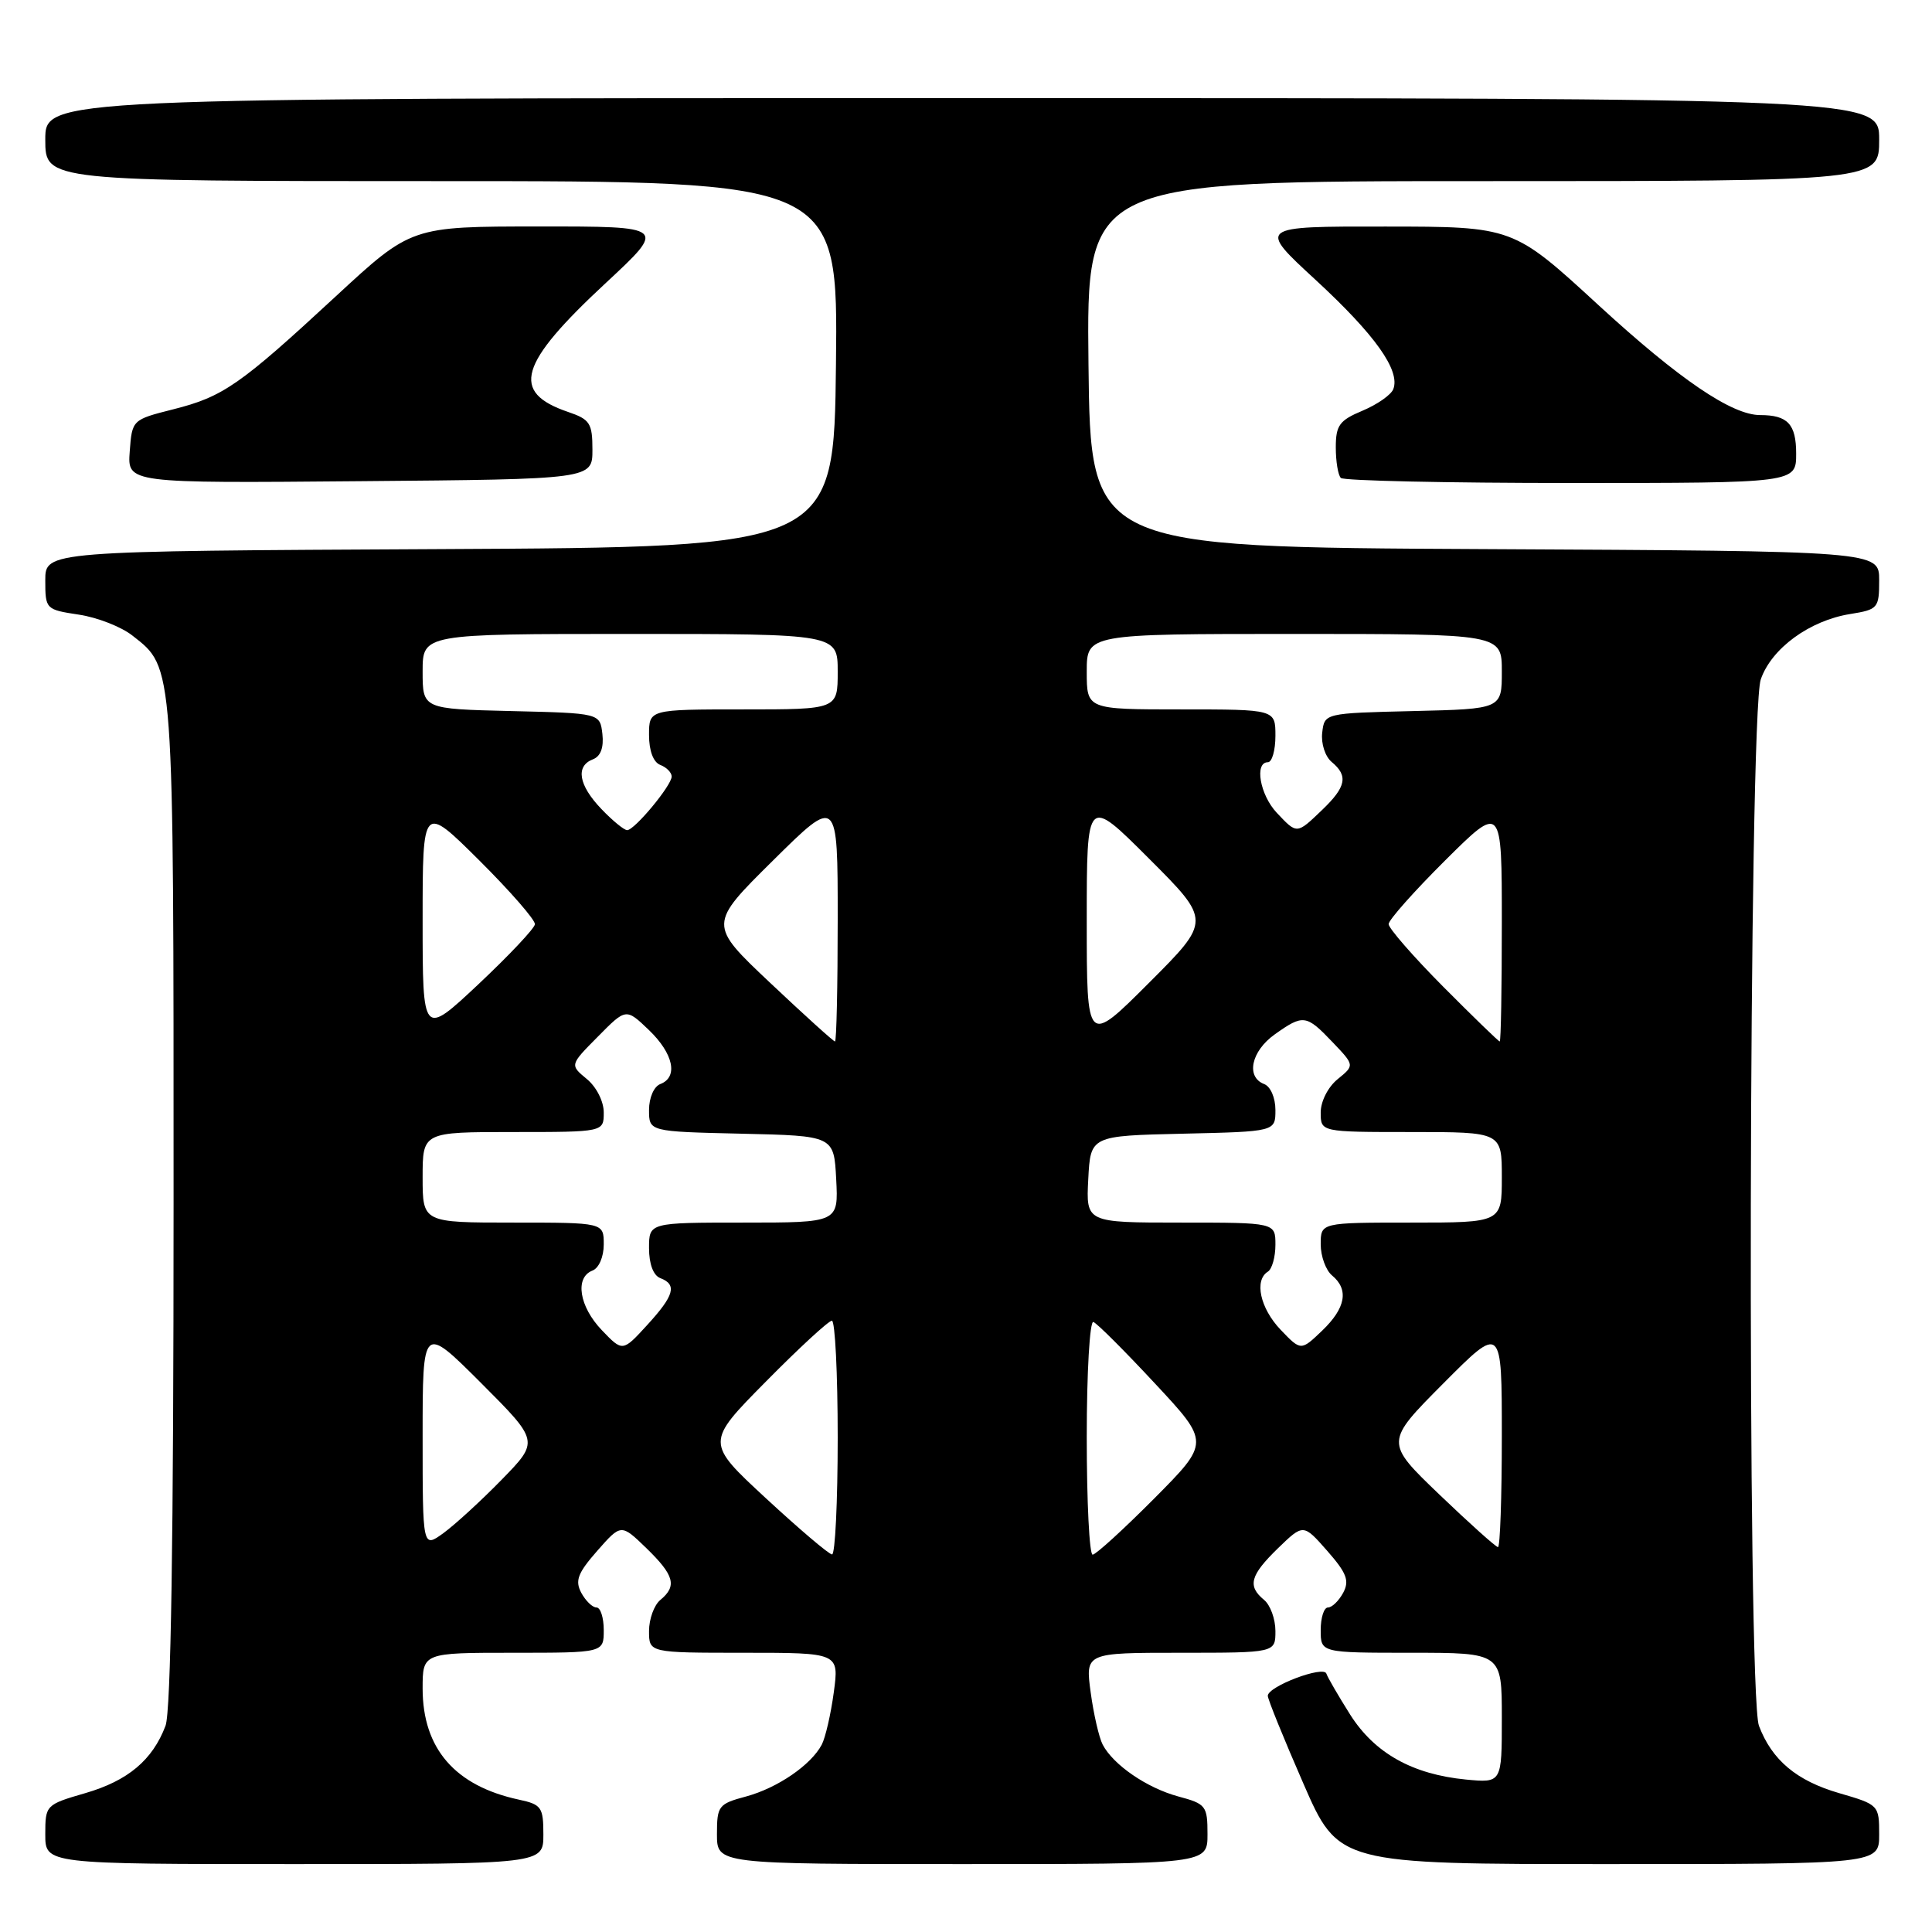 <?xml version="1.0" encoding="UTF-8" standalone="no"?>
<!DOCTYPE svg PUBLIC "-//W3C//DTD SVG 1.1//EN" "http://www.w3.org/Graphics/SVG/1.1/DTD/svg11.dtd" >
<svg xmlns="http://www.w3.org/2000/svg" xmlns:xlink="http://www.w3.org/1999/xlink" version="1.1" viewBox="0 0 256 256">
 <g >
 <path fill="currentColor"
d=" M 72.00 243.08 C 72.00 239.47 71.75 239.10 68.75 238.46 C 60.29 236.64 56.01 231.70 56.00 223.75 C 56.00 219.00 56.00 219.00 68.00 219.00 C 80.00 219.00 80.00 219.00 80.00 216.00 C 80.00 214.35 79.57 213.00 79.04 213.00 C 78.50 213.00 77.60 212.12 77.02 211.05 C 76.17 209.45 76.55 208.44 79.14 205.49 C 82.30 201.90 82.30 201.90 85.65 205.14 C 89.35 208.74 89.74 210.15 87.50 212.00 C 86.67 212.68 86.00 214.54 86.00 216.12 C 86.00 219.00 86.00 219.00 98.59 219.00 C 111.19 219.00 111.19 219.00 110.48 224.25 C 110.09 227.14 109.37 230.25 108.89 231.17 C 107.47 233.87 103.03 236.91 98.87 238.04 C 95.20 239.02 95.00 239.29 95.00 243.04 C 95.00 247.00 95.00 247.00 127.50 247.00 C 160.00 247.00 160.00 247.00 160.00 243.04 C 160.00 239.29 159.80 239.02 156.13 238.04 C 151.97 236.91 147.53 233.87 146.11 231.17 C 145.63 230.25 144.91 227.14 144.52 224.25 C 143.81 219.00 143.81 219.00 156.41 219.00 C 169.00 219.00 169.00 219.00 169.00 216.12 C 169.00 214.54 168.33 212.68 167.50 212.00 C 165.26 210.15 165.65 208.74 169.35 205.14 C 172.70 201.90 172.70 201.90 175.86 205.49 C 178.45 208.44 178.83 209.45 177.98 211.05 C 177.40 212.12 176.50 213.00 175.96 213.00 C 175.43 213.00 175.00 214.35 175.00 216.00 C 175.00 219.00 175.00 219.00 187.00 219.00 C 199.00 219.00 199.00 219.00 199.00 227.63 C 199.00 236.25 199.00 236.25 194.25 235.80 C 187.15 235.11 182.15 232.31 178.90 227.19 C 177.35 224.73 175.93 222.29 175.75 221.76 C 175.39 220.66 168.01 223.45 167.99 224.70 C 167.98 225.14 170.09 230.34 172.67 236.25 C 177.35 247.00 177.35 247.00 213.18 247.00 C 249.00 247.00 249.00 247.00 249.00 243.07 C 249.00 239.19 248.94 239.12 243.70 237.60 C 238.05 235.96 234.79 233.22 233.07 228.68 C 231.48 224.50 231.71 94.68 233.31 90.03 C 234.72 85.92 239.78 82.22 245.17 81.36 C 248.84 80.77 249.00 80.59 249.00 76.88 C 249.00 73.02 249.00 73.02 196.75 72.76 C 144.50 72.50 144.50 72.50 144.23 48.25 C 143.96 24.00 143.96 24.00 196.48 24.00 C 249.00 24.00 249.00 24.00 249.00 18.50 C 249.00 13.00 249.00 13.00 127.50 13.00 C 6.00 13.00 6.00 13.00 6.00 18.50 C 6.00 24.00 6.00 24.00 58.52 24.00 C 111.04 24.00 111.04 24.00 110.77 48.25 C 110.50 72.50 110.50 72.50 58.25 72.76 C 6.00 73.02 6.00 73.02 6.00 76.90 C 6.00 80.72 6.07 80.78 10.43 81.44 C 12.87 81.80 16.07 83.05 17.55 84.22 C 23.09 88.57 23.00 87.39 23.00 159.40 C 23.00 204.06 22.65 226.79 21.93 228.68 C 20.21 233.22 16.95 235.96 11.30 237.60 C 6.06 239.12 6.00 239.19 6.00 243.07 C 6.00 247.00 6.00 247.00 39.00 247.00 C 72.00 247.00 72.00 247.00 72.00 243.08 Z  M 78.50 59.59 C 78.50 56.08 78.17 55.57 75.29 54.59 C 67.61 51.98 68.71 48.23 80.31 37.46 C 88.33 30.00 88.33 30.00 71.42 30.01 C 54.50 30.01 54.50 30.01 44.50 39.26 C 31.77 51.04 29.57 52.57 22.94 54.24 C 17.52 55.61 17.50 55.63 17.19 59.82 C 16.88 64.03 16.88 64.03 47.69 63.76 C 78.50 63.50 78.50 63.50 78.50 59.59 Z  M 238.00 60.11 C 238.00 56.20 236.88 55.00 233.23 55.00 C 229.48 55.00 222.53 50.28 211.87 40.49 C 200.50 30.03 200.50 30.03 183.56 30.02 C 166.63 30.00 166.63 30.00 174.35 37.11 C 182.20 44.36 185.57 49.08 184.62 51.56 C 184.33 52.32 182.49 53.60 180.54 54.42 C 177.48 55.70 177.00 56.35 177.00 59.28 C 177.00 61.14 177.30 62.97 177.67 63.33 C 178.03 63.70 191.76 64.00 208.17 64.00 C 238.00 64.00 238.00 64.00 238.00 60.11 Z  M 101.50 198.54 C 93.50 191.14 93.50 191.14 101.48 183.07 C 105.86 178.63 109.80 175.00 110.23 175.00 C 110.65 175.00 111.00 181.97 111.00 190.50 C 111.00 199.03 110.66 205.99 110.25 205.97 C 109.84 205.96 105.90 202.61 101.50 198.54 Z  M 144.00 190.42 C 144.00 181.82 144.40 174.98 144.88 175.17 C 145.37 175.35 149.04 179.02 153.04 183.32 C 160.32 191.13 160.32 191.13 152.93 198.57 C 148.87 202.65 145.20 206.00 144.78 206.00 C 144.35 206.00 144.00 198.99 144.00 190.42 Z  M 56.00 190.33 C 56.00 175.52 56.00 175.52 63.73 183.24 C 71.45 190.97 71.45 190.97 66.48 196.06 C 63.74 198.87 60.26 202.05 58.75 203.15 C 56.00 205.14 56.00 205.14 56.00 190.33 Z  M 190.74 198.05 C 183.50 191.10 183.50 191.10 191.25 183.31 C 199.00 175.52 199.00 175.52 199.00 190.26 C 199.00 198.37 198.77 205.00 198.49 205.00 C 198.22 205.00 194.73 201.87 190.74 198.05 Z  M 79.75 176.26 C 76.74 173.12 76.14 169.27 78.50 168.36 C 79.36 168.03 80.00 166.54 80.00 164.89 C 80.00 162.00 80.00 162.00 68.00 162.00 C 56.00 162.00 56.00 162.00 56.00 156.00 C 56.00 150.00 56.00 150.00 68.00 150.00 C 80.00 150.00 80.00 150.00 80.00 147.41 C 80.00 145.94 79.03 144.02 77.75 142.97 C 75.50 141.11 75.50 141.11 79.23 137.35 C 82.95 133.58 82.95 133.58 85.98 136.48 C 89.24 139.61 89.90 142.72 87.50 143.64 C 86.65 143.96 86.00 145.45 86.00 147.08 C 86.00 149.94 86.00 149.94 98.25 150.22 C 110.50 150.50 110.50 150.50 110.80 156.25 C 111.10 162.00 111.10 162.00 98.55 162.00 C 86.00 162.00 86.00 162.00 86.00 165.39 C 86.00 167.49 86.57 169.01 87.50 169.36 C 89.75 170.22 89.34 171.66 85.75 175.58 C 82.50 179.13 82.50 179.13 79.75 176.26 Z  M 169.69 176.20 C 166.98 173.36 166.16 169.64 168.00 168.50 C 168.55 168.16 169.00 166.56 169.00 164.94 C 169.00 162.00 169.00 162.00 156.45 162.00 C 143.90 162.00 143.90 162.00 144.20 156.25 C 144.50 150.50 144.50 150.50 156.75 150.22 C 169.00 149.94 169.00 149.94 169.00 147.08 C 169.00 145.45 168.35 143.96 167.50 143.64 C 165.06 142.70 165.79 139.29 168.90 137.07 C 172.68 134.38 173.08 134.43 176.56 138.08 C 179.50 141.16 179.50 141.16 177.25 142.99 C 175.97 144.03 175.00 145.93 175.00 147.41 C 175.00 150.00 175.00 150.00 187.00 150.00 C 199.00 150.00 199.00 150.00 199.00 156.00 C 199.00 162.00 199.00 162.00 187.00 162.00 C 175.00 162.00 175.00 162.00 175.00 164.88 C 175.00 166.46 175.68 168.32 176.50 169.00 C 178.76 170.87 178.32 173.32 175.19 176.32 C 172.38 179.01 172.38 179.01 169.69 176.20 Z  M 102.07 130.25 C 93.86 122.50 93.86 122.50 102.43 114.02 C 111.00 105.54 111.00 105.54 111.00 121.77 C 111.00 130.70 110.84 138.00 110.64 138.00 C 110.44 138.00 106.59 134.51 102.07 130.25 Z  M 144.00 122.00 C 144.00 105.52 144.00 105.52 152.24 113.76 C 160.48 122.00 160.48 122.00 152.24 130.24 C 144.00 138.48 144.00 138.48 144.00 122.00 Z  M 191.22 130.73 C 187.25 126.73 184.00 123.00 184.00 122.45 C 184.00 121.90 187.38 118.10 191.50 114.00 C 199.00 106.55 199.00 106.55 199.00 122.28 C 199.00 130.92 198.88 138.00 198.72 138.00 C 198.57 138.00 195.20 134.73 191.22 130.73 Z  M 56.00 121.95 C 56.00 106.55 56.00 106.55 63.50 114.00 C 67.62 118.10 70.94 121.91 70.88 122.47 C 70.81 123.04 67.43 126.62 63.38 130.43 C 56.00 137.35 56.00 137.35 56.00 121.95 Z  M 79.69 107.20 C 76.66 104.04 76.23 101.51 78.57 100.61 C 79.59 100.22 80.02 99.05 79.82 97.26 C 79.50 94.50 79.50 94.50 67.75 94.22 C 56.00 93.94 56.00 93.94 56.00 88.97 C 56.00 84.00 56.00 84.00 83.50 84.00 C 111.00 84.00 111.00 84.00 111.00 89.00 C 111.00 94.00 111.00 94.00 98.50 94.00 C 86.00 94.00 86.00 94.00 86.00 97.39 C 86.00 99.49 86.57 101.01 87.50 101.36 C 88.33 101.68 89.00 102.37 89.00 102.89 C 89.00 104.08 84.08 110.00 83.10 110.00 C 82.70 110.00 81.16 108.74 79.69 107.20 Z  M 169.17 107.69 C 166.95 105.32 166.19 101.00 168.00 101.00 C 168.55 101.00 169.00 99.42 169.00 97.50 C 169.00 94.00 169.00 94.00 156.50 94.00 C 144.00 94.00 144.00 94.00 144.00 89.00 C 144.00 84.00 144.00 84.00 171.50 84.00 C 199.00 84.00 199.00 84.00 199.00 88.97 C 199.00 93.94 199.00 93.94 187.25 94.22 C 175.50 94.50 175.50 94.50 175.20 97.09 C 175.03 98.52 175.59 100.24 176.45 100.96 C 178.67 102.80 178.38 104.26 175.20 107.31 C 171.80 110.57 171.88 110.56 169.17 107.69 Z "/>
</g>
</svg>